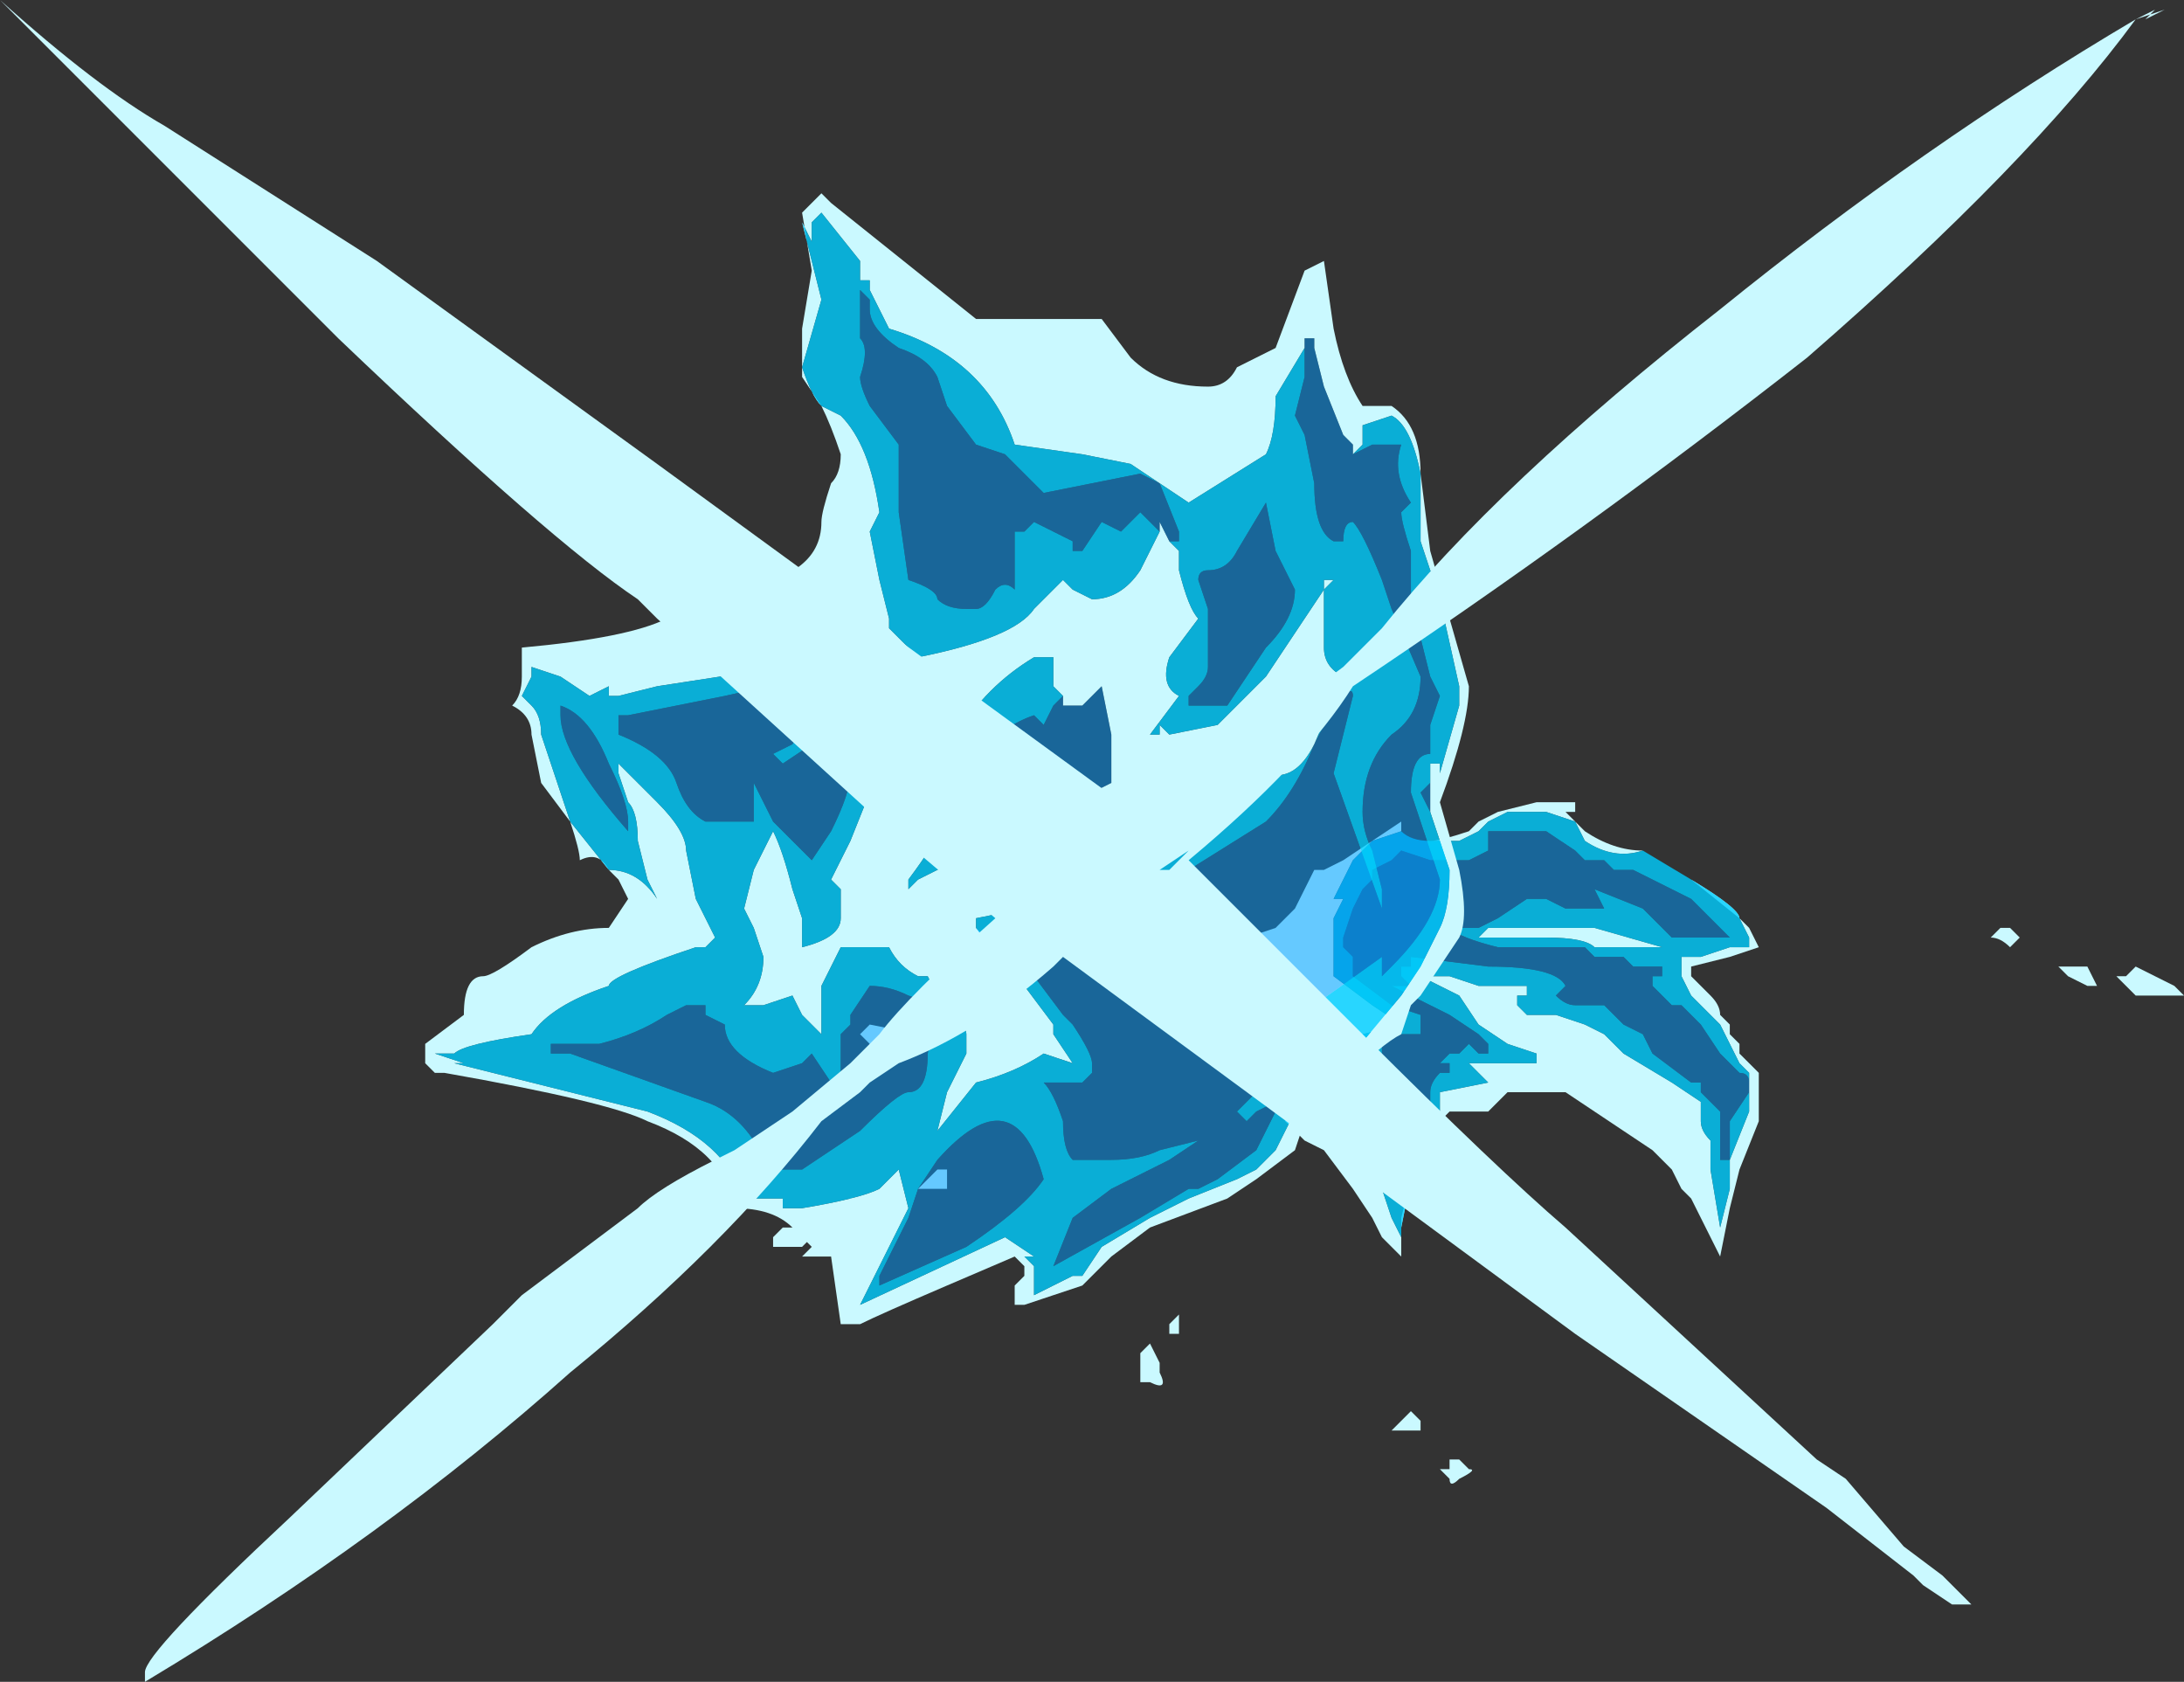 <?xml version="1.0" encoding="UTF-8" standalone="no"?>
<svg xmlns:ffdec="https://www.free-decompiler.com/flash" xmlns:xlink="http://www.w3.org/1999/xlink" ffdec:objectType="shape" height="8.7px" width="11.3px" xmlns="http://www.w3.org/2000/svg">
  <rect width="100%" height="100%" fill="#333333" stroke="none"/>
  <g transform="matrix(1.0, 0.0, 0.0, 1.0, 5.65, 4.55)">
    <path d="M3.35 0.2 L3.4 0.25 3.45 0.35 3.3 0.4 3.1 0.45 3.1 0.5 3.2 0.6 Q3.25 0.65 3.25 0.7 L3.3 0.75 3.3 0.8 3.35 0.85 3.35 0.9 3.45 1.0 3.45 1.25 3.35 1.5 3.3 1.7 3.25 1.95 3.1 1.65 3.05 1.6 3.0 1.5 2.9 1.4 2.45 1.1 2.15 1.1 2.05 1.2 1.85 1.2 1.75 1.3 Q1.7 1.45 1.65 1.55 L1.6 1.75 1.6 1.95 1.5 1.85 1.45 1.75 1.35 1.6 1.2 1.4 1.1 1.35 1.0 1.25 1.0 1.1 0.8 1.1 0.8 0.95 Q0.85 0.9 0.85 0.8 L0.9 0.6 1.0 0.45 0.95 0.45 0.95 0.4 0.85 0.4 0.8 0.45 0.8 0.3 0.95 0.25 1.05 0.15 1.15 -0.05 1.2 -0.05 1.3 -0.1 1.6 -0.3 1.6 -0.25 Q1.65 -0.2 1.75 -0.2 1.8 -0.2 1.95 -0.25 L2.0 -0.3 2.1 -0.35 2.3 -0.4 2.5 -0.4 2.5 -0.35 2.45 -0.35 2.55 -0.25 Q2.7 -0.15 2.85 -0.15 L3.1 0.0 3.35 0.2 Q3.35 0.15 3.1 0.0 L2.85 -0.15 Q2.7 -0.1 2.55 -0.2 L2.5 -0.3 2.35 -0.35 2.15 -0.35 2.05 -0.3 2.0 -0.25 1.9 -0.2 1.75 -0.2 Q1.65 -0.2 1.6 -0.25 L1.45 -0.2 1.35 -0.1 1.25 0.1 1.3 0.1 1.25 0.2 1.25 0.5 1.45 0.65 1.6 0.75 1.4 0.8 1.4 0.95 1.45 1.05 1.55 1.1 1.6 1.15 1.6 1.2 1.55 1.2 1.5 1.4 1.5 1.6 1.55 1.75 1.6 1.85 1.6 1.8 1.65 1.55 Q1.7 1.3 1.8 1.2 L1.8 1.1 2.05 1.05 1.95 0.95 2.3 0.95 2.3 0.9 2.15 0.85 2.0 0.75 1.9 0.6 1.7 0.5 1.85 0.5 2.0 0.55 2.1 0.55 Q2.2 0.55 2.25 0.55 L2.25 0.6 2.2 0.6 2.2 0.65 2.25 0.7 2.4 0.7 2.55 0.75 2.65 0.8 2.75 0.9 3.0 1.05 3.15 1.15 3.15 1.25 Q3.15 1.3 3.2 1.35 L3.2 1.5 3.25 1.8 3.3 1.6 3.3 1.45 3.4 1.2 3.4 1.0 3.35 0.95 3.25 0.75 3.1 0.6 3.05 0.5 3.05 0.4 3.15 0.4 3.3 0.35 3.4 0.35 3.4 0.3 3.35 0.2 M5.2 0.55 L5.15 0.55 5.05 0.5 5.0 0.45 5.15 0.45 5.2 0.55 M4.65 0.3 L4.7 0.25 4.75 0.25 4.8 0.3 4.75 0.35 Q4.7 0.3 4.65 0.3 M5.6 0.55 L5.65 0.6 5.4 0.6 5.35 0.55 Q5.4 0.5 5.35 0.55 L5.3 0.5 5.35 0.5 5.4 0.45 5.6 0.55 M0.95 0.9 L0.9 0.9 0.9 1.05 1.0 1.1 0.95 1.05 0.95 0.9 M2.95 0.35 L2.6 0.35 Q2.55 0.3 2.35 0.3 L2.0 0.3 2.05 0.25 2.6 0.25 2.95 0.35 M-1.2 1.65 L-1.25 1.7 -1.25 1.75 -1.3 1.75 -1.3 1.7 -1.25 1.65 -1.2 1.65 M-1.05 1.7 L-1.1 1.8 -1.2 1.9 Q-1.25 1.9 -1.3 1.85 L-1.25 1.8 -1.25 1.75 -1.15 1.75 -1.1 1.7 -1.05 1.7 M-1.4 1.9 L-1.35 1.9 -1.35 1.95 -1.5 1.95 -1.45 1.9 -1.4 1.9 M-1.45 1.75 L-1.4 1.8 -1.35 1.8 -1.4 1.85 -1.45 1.85 -1.5 1.9 -1.65 1.9 -1.65 1.85 -1.6 1.8 -1.55 1.8 Q-1.5 1.8 -1.45 1.75 M-0.9 1.6 L-0.8 1.5 -0.75 1.5 -0.75 1.6 -0.9 1.6 M-0.85 0.75 L-0.8 0.75 -0.8 0.85 -0.9 0.85 -0.9 0.75 -0.85 0.75 M-1.2 0.8 L-1.15 0.75 -0.9 0.8 -0.95 0.85 -1.0 0.85 -1.05 0.9 Q-1.15 0.9 -1.15 0.85 L-1.2 0.8 M1.9 3.0 L1.95 3.05 Q2.0 3.05 1.9 3.1 1.85 3.15 1.85 3.1 L1.8 3.05 1.85 3.05 1.85 3.0 1.9 3.0 M1.7 2.8 L1.7 2.85 1.55 2.85 1.65 2.75 1.7 2.8 M0.25 2.5 L0.25 2.45 0.3 2.4 0.35 2.5 0.35 2.55 Q0.4 2.65 0.3 2.6 L0.25 2.6 0.25 2.5 M0.4 2.3 L0.45 2.25 0.45 2.35 0.4 2.35 0.4 2.3" fill="#caf9ff" fill-rule="evenodd" stroke="none"/>
    <path d="M3.4 0.3 L3.4 0.35 3.3 0.35 3.15 0.4 3.05 0.4 3.05 0.5 3.1 0.6 3.25 0.75 3.35 0.95 3.4 1.0 3.4 1.2 3.3 1.45 3.3 1.6 3.25 1.8 3.2 1.5 3.2 1.35 Q3.15 1.3 3.15 1.25 L3.15 1.15 3.0 1.05 2.75 0.9 2.65 0.8 2.55 0.75 2.4 0.7 2.25 0.7 2.2 0.65 2.2 0.6 2.25 0.6 2.25 0.55 Q2.2 0.55 2.1 0.55 L2.0 0.55 1.85 0.5 1.7 0.5 1.9 0.6 2.0 0.75 2.15 0.85 2.3 0.9 2.3 0.95 1.95 0.95 2.05 1.05 1.8 1.1 1.8 1.2 Q1.7 1.3 1.65 1.55 L1.6 1.8 1.6 1.85 1.55 1.75 1.5 1.6 1.5 1.4 1.55 1.2 1.6 1.2 1.6 1.15 1.55 1.1 1.45 1.05 1.4 0.95 1.4 0.8 1.6 0.75 1.45 0.65 1.25 0.5 1.25 0.2 1.3 0.1 1.25 0.1 1.35 -0.1 1.45 -0.2 1.6 -0.25 Q1.65 -0.2 1.75 -0.2 L1.9 -0.2 2.0 -0.25 2.05 -0.3 2.15 -0.35 2.35 -0.35 2.5 -0.3 2.55 -0.2 Q2.7 -0.1 2.85 -0.15 L3.1 0.0 Q3.35 0.15 3.35 0.2 L3.4 0.3 M2.75 -0.05 L2.7 -0.05 2.65 -0.1 2.55 -0.1 2.5 -0.15 2.35 -0.25 2.05 -0.25 2.05 -0.15 1.95 -0.1 1.75 -0.1 1.6 -0.15 1.55 -0.1 1.45 -0.05 1.45 0.0 1.4 0.05 1.35 0.15 1.3 0.3 1.3 0.35 1.35 0.4 1.35 0.5 1.55 0.65 1.7 0.7 1.7 0.8 1.55 0.8 1.5 0.85 1.5 0.95 1.55 1.05 1.65 1.05 1.65 1.15 1.6 1.25 1.6 1.35 Q1.55 1.4 1.55 1.45 L1.55 1.55 1.6 1.55 1.6 1.45 1.7 1.25 1.75 1.2 1.75 1.1 Q1.75 1.05 1.8 1.0 L1.85 1.0 1.85 0.95 1.8 0.95 1.85 0.9 1.9 0.9 1.95 0.85 2.0 0.9 2.05 0.9 2.05 0.85 2.0 0.8 1.85 0.7 1.55 0.55 1.65 0.55 1.6 0.5 1.6 0.45 1.65 0.45 1.65 0.4 2.05 0.45 Q2.4 0.45 2.45 0.55 L2.4 0.6 Q2.45 0.65 2.5 0.65 L2.65 0.65 2.75 0.75 2.85 0.8 2.9 0.9 3.1 1.05 3.15 1.05 3.15 1.1 3.25 1.2 3.25 1.45 3.3 1.45 3.3 1.25 3.4 1.1 3.4 1.05 Q3.4 1.0 3.35 1.0 L3.25 0.9 3.15 0.75 3.05 0.65 3.0 0.65 2.9 0.55 2.9 0.5 2.95 0.5 2.95 0.45 2.8 0.45 2.75 0.4 2.6 0.4 2.55 0.35 2.1 0.35 Q1.9 0.3 1.85 0.25 L2.0 0.25 2.1 0.2 2.25 0.1 2.35 0.1 2.45 0.15 2.65 0.15 2.6 0.05 2.85 0.15 3.0 0.3 3.3 0.3 3.1 0.1 2.8 -0.05 2.75 -0.05 M2.95 0.35 L2.6 0.25 2.05 0.25 2.0 0.3 2.35 0.3 Q2.55 0.3 2.6 0.35 L2.95 0.35 M0.95 0.9 L0.95 1.05 1.0 1.1 0.9 1.05 0.9 0.9 0.95 0.9" fill="#00cdff" fill-opacity="0.8" fill-rule="evenodd" stroke="none"/>
    <path d="M2.75 -0.05 L2.8 -0.05 3.1 0.1 3.3 0.3 3.0 0.3 2.85 0.15 2.6 0.05 2.65 0.15 2.45 0.15 2.35 0.1 2.25 0.1 2.1 0.2 2.0 0.25 1.85 0.25 Q1.9 0.3 2.1 0.35 L2.55 0.35 2.6 0.4 2.75 0.4 2.8 0.45 2.95 0.45 2.95 0.5 2.9 0.5 2.9 0.55 3.0 0.65 3.05 0.65 3.15 0.75 3.25 0.9 3.35 1.0 Q3.4 1.0 3.4 1.05 L3.4 1.1 3.3 1.25 3.3 1.45 3.25 1.45 3.25 1.2 3.15 1.1 3.15 1.05 3.1 1.05 2.9 0.9 2.85 0.8 2.75 0.75 2.65 0.65 2.5 0.65 Q2.45 0.65 2.4 0.6 L2.45 0.55 Q2.4 0.45 2.05 0.45 L1.65 0.4 1.65 0.45 1.6 0.45 1.6 0.5 1.65 0.55 1.55 0.55 1.85 0.7 2.0 0.8 2.05 0.85 2.05 0.9 2.0 0.9 1.95 0.85 1.9 0.9 1.85 0.9 1.8 0.95 1.85 0.95 1.85 1.0 1.8 1.0 Q1.75 1.05 1.75 1.1 L1.75 1.2 1.7 1.25 1.6 1.45 1.6 1.55 1.55 1.55 1.55 1.45 Q1.55 1.4 1.6 1.35 L1.6 1.25 1.65 1.15 1.65 1.05 1.55 1.05 1.5 0.95 1.5 0.85 1.55 0.8 1.7 0.8 1.7 0.7 1.55 0.65 1.35 0.5 1.35 0.4 1.3 0.35 1.3 0.3 1.35 0.15 1.4 0.05 1.45 0.0 1.45 -0.05 1.55 -0.1 1.6 -0.15 1.75 -0.1 1.95 -0.1 2.05 -0.15 2.05 -0.25 2.35 -0.25 2.5 -0.15 2.55 -0.1 2.65 -0.1 2.7 -0.05 2.75 -0.05" fill="#0099ff" fill-opacity="0.502" fill-rule="evenodd" stroke="none"/>
    <path d="M1.7 -2.1 L1.75 -1.7 1.95 -1.0 Q1.95 -0.8 1.8 -0.4 L1.9 -0.05 Q1.95 0.2 1.9 0.3 L1.7 0.6 1.65 0.65 1.6 0.8 Q1.5 0.85 1.3 1.05 L1.1 1.25 1.05 1.4 0.85 1.55 0.7 1.65 0.3 1.8 0.1 1.95 -0.05 2.1 -0.35 2.2 -0.4 2.2 -0.4 2.1 -0.35 2.05 -0.35 2.0 -0.4 1.95 -0.75 2.1 Q-1.1 2.25 -1.2 2.3 L-1.3 2.3 -1.35 1.95 -1.45 1.9 -1.55 1.8 Q-1.65 1.7 -1.85 1.7 -1.9 1.4 -2.3 1.25 -2.5 1.15 -3.35 1.0 L-3.4 1.0 -3.45 0.95 -3.45 0.85 -3.25 0.7 Q-3.25 0.5 -3.15 0.5 -3.1 0.5 -2.9 0.35 -2.7 0.25 -2.5 0.25 L-2.4 0.1 -2.45 0.0 -2.5 -0.05 Q-2.55 -0.15 -2.65 -0.1 -2.65 -0.15 -2.7 -0.3 L-2.85 -0.5 -2.9 -0.75 Q-2.9 -0.85 -3.0 -0.9 -2.95 -0.95 -2.95 -1.05 L-2.95 -1.2 Q-2.4 -1.25 -2.2 -1.35 L-2.05 -1.5 -1.9 -1.5 Q-1.4 -1.55 -1.4 -1.85 -1.4 -1.9 -1.35 -2.05 -1.3 -2.1 -1.3 -2.2 -1.35 -2.35 -1.4 -2.45 L-1.5 -2.6 -1.5 -2.85 -1.45 -3.15 -1.5 -3.45 -1.4 -3.55 -1.35 -3.5 -0.6 -2.9 0.05 -2.9 0.2 -2.7 Q0.35 -2.55 0.6 -2.55 0.7 -2.55 0.75 -2.65 L0.95 -2.75 1.1 -3.15 1.2 -3.2 1.25 -2.85 Q1.3 -2.6 1.4 -2.45 L1.55 -2.45 Q1.7 -2.35 1.7 -2.1 1.65 -2.35 1.55 -2.4 L1.4 -2.35 1.4 -2.25 1.35 -2.2 1.35 -2.25 1.3 -2.3 1.2 -2.55 1.15 -2.75 1.15 -2.8 1.1 -2.8 1.1 -2.75 0.95 -2.5 Q0.95 -2.3 0.9 -2.2 L0.5 -1.95 0.2 -2.15 -0.05 -2.2 -0.4 -2.25 Q-0.55 -2.7 -1.05 -2.85 L-1.15 -3.05 -1.15 -3.1 -1.2 -3.1 -1.2 -3.2 -1.4 -3.45 -1.45 -3.4 -1.45 -3.3 -1.5 -3.4 -1.4 -3.0 -1.5 -2.65 Q-1.45 -2.5 -1.4 -2.45 L-1.3 -2.4 Q-1.15 -2.25 -1.1 -1.9 L-1.15 -1.8 -1.1 -1.55 -1.05 -1.35 -1.05 -1.3 -0.9 -1.15 Q-0.4 -1.25 -0.3 -1.4 L-0.15 -1.55 -0.1 -1.5 0.0 -1.45 Q0.15 -1.45 0.25 -1.6 L0.35 -1.8 0.35 -1.85 0.4 -1.75 0.45 -1.7 0.45 -1.6 Q0.5 -1.4 0.55 -1.35 L0.4 -1.15 Q0.35 -1.0 0.45 -0.95 L0.3 -0.75 0.35 -0.75 0.35 -0.8 0.4 -0.75 0.65 -0.8 0.9 -1.05 1.2 -1.5 1.2 -1.55 1.25 -1.55 1.2 -1.5 1.2 -1.2 Q1.2 -1.1 1.3 -1.05 L1.15 -0.7 Q1.05 -0.5 0.9 -0.55 L0.8 -0.55 0.5 -0.3 0.15 0.05 0.15 0.0 0.2 -0.05 -0.1 0.1 -0.6 0.2 -0.6 0.25 -0.55 0.3 -0.5 0.4 -0.5 0.45 -0.45 0.45 -0.35 0.55 -0.2 0.75 -0.2 0.8 -0.1 0.95 -0.25 0.9 Q-0.4 1.0 -0.6 1.05 L-0.8 1.3 -0.75 1.1 -0.65 0.9 -0.65 0.8 Q-0.65 0.75 -0.8 0.6 L-0.85 0.5 -0.9 0.5 Q-1.0 0.45 -1.05 0.35 L-1.3 0.35 Q-1.35 0.45 -1.4 0.55 L-1.4 0.8 -1.5 0.7 -1.55 0.6 -1.7 0.65 -1.8 0.65 Q-1.7 0.55 -1.7 0.4 L-1.75 0.25 -1.8 0.15 -1.75 -0.05 -1.65 -0.25 Q-1.6 -0.15 -1.55 0.05 L-1.5 0.2 -1.5 0.35 Q-1.3 0.3 -1.3 0.2 L-1.3 0.05 -1.35 0.0 -1.25 -0.2 -1.15 -0.45 Q-1.15 -0.8 -1.3 -0.8 L-1.35 -0.75 -1.4 -0.75 -1.45 -0.8 -1.35 -0.85 -1.25 -0.95 -1.25 -1.0 -1.35 -1.1 -1.6 -1.1 -2.25 -1.0 -2.45 -0.95 -2.5 -0.95 -2.5 -1.0 -2.6 -0.95 -2.75 -1.05 -2.9 -1.1 -2.9 -1.05 -2.95 -0.95 -2.9 -0.9 Q-2.85 -0.85 -2.85 -0.75 L-2.7 -0.3 -2.5 -0.05 Q-2.35 -0.05 -2.25 0.1 L-2.3 0.0 -2.35 -0.2 Q-2.35 -0.35 -2.4 -0.4 L-2.45 -0.55 -2.45 -0.6 -2.25 -0.4 Q-2.1 -0.25 -2.1 -0.15 L-2.05 0.1 -1.95 0.3 -2.0 0.35 -2.05 0.35 Q-2.5 0.5 -2.5 0.55 -2.8 0.65 -2.9 0.8 -3.25 0.85 -3.3 0.9 L-3.4 0.9 -3.25 0.95 -3.3 0.95 -2.3 1.2 Q-1.9 1.35 -1.8 1.65 L-1.6 1.65 -1.6 1.7 -1.5 1.7 Q-1.2 1.65 -1.1 1.6 L-1.0 1.5 -0.95 1.7 -1.2 2.2 -0.45 1.85 -0.3 1.95 -0.35 1.95 -0.3 2.0 -0.3 2.15 -0.1 2.05 -0.05 2.05 0.05 1.9 0.3 1.75 0.5 1.65 0.75 1.55 0.85 1.5 0.95 1.4 1.05 1.2 1.1 1.15 1.05 1.15 1.2 1.0 1.35 0.9 1.6 0.6 1.7 0.45 1.8 0.25 Q1.85 0.15 1.85 -0.05 L1.75 -0.35 1.75 -0.5 1.75 -0.6 1.8 -0.6 1.8 -0.55 1.8 -0.55 1.9 -0.9 1.9 -1.0 1.8 -1.45 1.8 -1.5 1.75 -1.6 1.7 -1.75 1.7 -2.1 M-0.7 -0.1 L-0.6 -0.15 -0.35 -0.25 -0.3 -0.3 0.1 -0.5 0.1 -0.75 0.05 -1.0 -0.05 -0.9 -0.15 -0.9 -0.15 -0.95 -0.2 -1.0 -0.2 -1.15 -0.3 -1.15 Q-0.55 -1.0 -0.7 -0.75 -0.85 -0.55 -0.85 -0.35 -0.85 -0.3 -0.8 -0.3 L-0.8 -0.25 Q-0.8 -0.2 -0.95 0.0 L-0.95 0.05 -0.9 0.0 -0.7 -0.1" fill="#caf9ff" fill-rule="evenodd" stroke="none"/>
    <path d="M1.35 -2.2 L1.4 -2.25 1.4 -2.35 1.55 -2.4 Q1.65 -2.35 1.7 -2.1 L1.7 -1.75 1.75 -1.6 1.8 -1.5 1.8 -1.45 1.9 -1.0 1.9 -0.9 1.8 -0.55 1.8 -0.6 1.75 -0.6 1.75 -0.5 1.7 -0.45 1.75 -0.35 1.85 -0.05 Q1.85 0.15 1.8 0.25 L1.7 0.45 1.6 0.6 1.35 0.9 1.2 1.0 1.05 1.15 1.05 1.2 0.95 1.4 0.85 1.5 0.75 1.55 0.5 1.65 0.3 1.75 0.05 1.9 -0.05 2.05 -0.1 2.05 -0.3 2.15 -0.3 2.0 -0.35 1.95 -0.3 1.95 -0.45 1.85 -1.2 2.2 -0.95 1.7 -1.0 1.5 -1.1 1.6 Q-1.2 1.65 -1.5 1.7 L-1.6 1.7 -1.6 1.65 -1.8 1.65 Q-1.9 1.35 -2.3 1.2 L-3.3 0.95 -3.25 0.95 -3.4 0.9 -3.3 0.9 Q-3.25 0.85 -2.9 0.8 -2.8 0.65 -2.5 0.55 -2.5 0.5 -2.05 0.35 L-2.0 0.35 -1.95 0.3 -2.05 0.1 -2.1 -0.15 Q-2.1 -0.25 -2.25 -0.4 L-2.45 -0.6 -2.45 -0.55 -2.4 -0.4 Q-2.35 -0.35 -2.35 -0.2 L-2.3 0.0 -2.25 0.1 Q-2.35 -0.05 -2.5 -0.05 L-2.7 -0.3 -2.85 -0.75 Q-2.85 -0.85 -2.9 -0.9 L-2.95 -0.95 -2.9 -1.05 -2.9 -1.1 -2.75 -1.05 -2.6 -0.95 -2.5 -1.0 -2.5 -0.95 -2.45 -0.95 -2.25 -1.0 -1.6 -1.1 -1.35 -1.1 -1.25 -1.0 -1.25 -0.95 -1.35 -0.85 -1.45 -0.8 -1.4 -0.75 -1.35 -0.75 -1.3 -0.8 Q-1.15 -0.8 -1.15 -0.45 L-1.25 -0.2 -1.35 0.0 -1.3 0.05 -1.3 0.2 Q-1.3 0.3 -1.5 0.35 L-1.5 0.2 -1.55 0.05 Q-1.6 -0.15 -1.65 -0.25 L-1.75 -0.05 -1.8 0.15 -1.75 0.25 -1.7 0.4 Q-1.7 0.55 -1.8 0.65 L-1.7 0.65 -1.55 0.6 -1.5 0.7 -1.4 0.8 -1.4 0.55 Q-1.35 0.45 -1.3 0.35 L-1.05 0.35 Q-1.0 0.45 -0.9 0.5 L-0.85 0.5 -0.8 0.6 Q-0.65 0.75 -0.65 0.8 L-0.65 0.9 -0.75 1.1 -0.8 1.3 -0.6 1.05 Q-0.4 1.0 -0.25 0.9 L-0.1 0.95 -0.2 0.8 -0.2 0.75 -0.35 0.55 -0.45 0.45 -0.6 0.25 -0.6 0.2 -0.1 0.1 0.2 -0.05 0.15 0.0 0.15 0.05 0.5 -0.3 0.8 -0.55 0.9 -0.55 Q1.05 -0.5 1.15 -0.7 L1.3 -1.05 Q1.2 -1.1 1.2 -1.2 L1.2 -1.5 1.25 -1.55 1.2 -1.55 1.2 -1.5 0.9 -1.05 0.65 -0.8 0.4 -0.75 0.35 -0.8 0.35 -0.75 0.3 -0.75 0.45 -0.95 Q0.35 -1.0 0.4 -1.15 L0.55 -1.35 Q0.5 -1.4 0.45 -1.6 L0.45 -1.7 0.4 -1.75 0.45 -1.75 0.45 -1.8 0.35 -2.05 0.25 -2.1 -0.25 -2.0 -0.45 -2.2 -0.6 -2.25 -0.75 -2.45 -0.8 -2.6 Q-0.85 -2.7 -1.0 -2.75 -1.15 -2.85 -1.15 -2.95 L-1.15 -3.0 -1.2 -3.05 -1.2 -2.8 Q-1.15 -2.75 -1.2 -2.6 -1.2 -2.55 -1.15 -2.45 L-1.0 -2.25 -1.0 -1.9 -0.95 -1.55 Q-0.8 -1.5 -0.8 -1.45 -0.75 -1.4 -0.65 -1.4 L-0.6 -1.4 Q-0.55 -1.4 -0.5 -1.5 -0.45 -1.55 -0.4 -1.5 L-0.4 -1.8 -0.35 -1.8 -0.3 -1.85 -0.1 -1.75 -0.1 -1.7 -0.05 -1.7 0.05 -1.85 0.15 -1.8 0.25 -1.9 0.35 -1.8 0.25 -1.6 Q0.15 -1.45 0.0 -1.45 L-0.1 -1.5 -0.15 -1.55 -0.3 -1.4 Q-0.4 -1.25 -0.9 -1.15 L-1.05 -1.3 -1.05 -1.35 -1.1 -1.55 -1.15 -1.8 -1.1 -1.9 Q-1.15 -2.25 -1.3 -2.4 L-1.4 -2.45 Q-1.45 -2.5 -1.5 -2.65 L-1.4 -3.0 -1.5 -3.4 -1.45 -3.3 -1.45 -3.4 -1.4 -3.45 -1.2 -3.2 -1.2 -3.1 -1.15 -3.1 -1.15 -3.05 -1.05 -2.85 Q-0.55 -2.7 -0.4 -2.25 L-0.05 -2.2 0.2 -2.15 0.5 -1.95 0.9 -2.2 Q0.95 -2.3 0.95 -2.5 L1.1 -2.75 1.1 -2.6 1.05 -2.4 1.1 -2.3 1.15 -2.05 Q1.15 -1.8 1.25 -1.75 L1.3 -1.75 Q1.3 -1.85 1.35 -1.85 1.4 -1.8 1.5 -1.55 L1.55 -1.4 1.7 -1.05 Q1.7 -0.85 1.55 -0.75 1.4 -0.6 1.4 -0.35 1.4 -0.25 1.45 -0.15 L1.5 0.05 1.5 0.15 1.25 -0.55 1.35 -0.95 Q1.35 -1.0 1.3 -0.95 1.25 -0.9 1.15 -0.7 1.05 -0.45 0.9 -0.3 L0.5 -0.05 0.35 0.0 0.05 0.3 0.05 0.15 0.1 0.1 0.05 0.1 -0.25 0.2 -0.55 0.25 -0.3 0.5 -0.15 0.7 -0.1 0.75 Q0.0 0.9 0.0 0.95 L0.0 1.0 -0.05 1.05 -0.25 1.05 Q-0.2 1.1 -0.15 1.25 -0.15 1.4 -0.1 1.45 L0.1 1.45 Q0.25 1.45 0.35 1.4 L0.55 1.35 0.4 1.45 0.1 1.6 -0.1 1.75 -0.2 2.0 0.25 1.75 0.5 1.6 0.55 1.6 0.65 1.55 0.85 1.4 0.95 1.2 0.95 1.15 0.85 1.2 0.8 1.25 0.75 1.2 0.95 1.0 Q0.95 0.9 1.15 0.65 L1.5 0.4 1.5 0.5 1.55 0.45 Q1.8 0.2 1.8 0.0 L1.65 -0.45 Q1.65 -0.65 1.75 -0.65 L1.75 -0.8 1.8 -0.95 1.75 -1.05 1.7 -1.25 Q1.65 -1.35 1.65 -1.5 L1.65 -1.7 Q1.6 -1.85 1.6 -1.9 L1.65 -1.95 Q1.55 -2.1 1.6 -2.25 L1.45 -2.25 1.35 -2.2 M1.05 -1.5 L0.95 -1.7 0.9 -1.95 0.75 -1.7 Q0.7 -1.6 0.6 -1.6 0.55 -1.6 0.55 -1.55 L0.6 -1.4 0.6 -1.1 Q0.6 -1.05 0.55 -1.0 L0.5 -0.95 0.5 -0.9 0.7 -0.9 0.9 -1.2 Q1.05 -1.35 1.05 -1.5 M-0.7 -0.1 L-0.9 0.0 -0.95 0.05 -0.95 0.0 Q-0.8 -0.2 -0.8 -0.25 L-0.8 -0.3 Q-0.85 -0.3 -0.85 -0.35 -0.85 -0.55 -0.7 -0.75 -0.55 -1.0 -0.3 -1.15 L-0.2 -1.15 -0.2 -1.0 -0.15 -0.95 -0.2 -0.9 -0.25 -0.8 -0.3 -0.85 Q-0.45 -0.8 -0.6 -0.65 -0.65 -0.5 -0.65 -0.4 L-0.65 -0.35 Q-0.6 -0.35 -0.6 -0.3 -0.6 -0.2 -0.7 -0.1 M-2.75 -0.9 L-2.75 -0.85 Q-2.75 -0.65 -2.4 -0.25 L-2.4 -0.3 Q-2.4 -0.4 -2.5 -0.6 -2.6 -0.85 -2.75 -0.9 M-1.45 -1.05 L-1.9 -0.95 -2.4 -0.85 -2.45 -0.85 -2.45 -0.75 Q-2.2 -0.65 -2.15 -0.5 -2.1 -0.35 -2.0 -0.3 L-1.75 -0.3 -1.75 -0.5 -1.65 -0.3 -1.45 -0.1 -1.35 -0.25 Q-1.25 -0.45 -1.25 -0.55 -1.25 -0.6 -1.3 -0.65 L-1.4 -0.65 -1.45 -0.7 -1.6 -0.6 -1.65 -0.65 -1.55 -0.7 -1.45 -0.85 Q-1.4 -0.95 -1.4 -1.0 L-1.4 -1.05 -1.45 -1.05 M-1.2 0.7 L-1.3 0.8 -1.3 1.0 -1.35 1.05 -1.45 0.9 -1.5 0.95 -1.65 1.0 Q-1.9 0.9 -1.9 0.75 L-2.0 0.7 -2.0 0.65 -2.1 0.65 -2.2 0.7 Q-2.35 0.8 -2.55 0.85 L-2.8 0.85 -2.8 0.9 -2.7 0.9 -2.0 1.15 Q-1.85 1.2 -1.75 1.35 L-1.65 1.5 -1.5 1.5 -1.2 1.3 Q-1.0 1.1 -0.95 1.1 -0.85 1.1 -0.85 0.9 L-0.8 0.65 -0.95 0.6 Q-1.05 0.55 -1.15 0.55 L-1.25 0.7 -1.25 0.75 -1.2 0.7 M-0.8 1.45 L-0.9 1.6 -0.95 1.75 -1.1 2.05 -1.1 2.1 -0.65 1.9 Q-0.35 1.7 -0.25 1.55 -0.4 1.0 -0.8 1.45" fill="#00cdff" fill-opacity="0.8" fill-rule="evenodd" stroke="none"/>
    <path d="M1.35 -2.2 L1.45 -2.25 1.6 -2.25 Q1.55 -2.1 1.65 -1.95 L1.6 -1.9 Q1.6 -1.85 1.65 -1.7 L1.65 -1.5 Q1.65 -1.35 1.7 -1.25 L1.75 -1.05 1.8 -0.95 1.75 -0.8 1.75 -0.65 Q1.65 -0.65 1.65 -0.45 L1.8 0.0 Q1.8 0.2 1.55 0.45 L1.5 0.5 1.5 0.4 1.15 0.65 Q0.95 0.9 0.95 1.0 L0.75 1.2 0.8 1.25 0.85 1.2 0.95 1.15 0.95 1.2 0.85 1.4 0.65 1.55 0.55 1.6 0.5 1.6 0.25 1.75 -0.2 2.0 -0.1 1.75 0.1 1.6 0.4 1.45 0.55 1.35 0.35 1.4 Q0.25 1.45 0.1 1.45 L-0.1 1.45 Q-0.15 1.4 -0.15 1.25 -0.2 1.1 -0.25 1.05 L-0.05 1.05 0.0 1.0 0.0 0.95 Q0.0 0.9 -0.1 0.75 L-0.15 0.7 -0.3 0.5 -0.55 0.25 -0.25 0.2 0.05 0.1 0.1 0.1 0.05 0.15 0.05 0.3 0.35 0.0 0.5 -0.05 0.9 -0.3 Q1.05 -0.45 1.15 -0.7 1.25 -0.9 1.3 -0.95 1.35 -1.0 1.35 -0.95 L1.25 -0.55 1.5 0.15 1.5 0.05 1.45 -0.15 Q1.4 -0.25 1.4 -0.35 1.4 -0.6 1.55 -0.75 1.7 -0.85 1.7 -1.05 L1.55 -1.4 1.5 -1.55 Q1.4 -1.8 1.35 -1.85 1.3 -1.85 1.3 -1.75 L1.25 -1.75 Q1.15 -1.8 1.15 -2.05 L1.1 -2.3 1.05 -2.4 1.1 -2.6 1.1 -2.75 1.1 -2.8 1.15 -2.8 1.15 -2.75 1.2 -2.55 1.3 -2.3 1.35 -2.25 1.35 -2.2 M0.35 -1.8 L0.25 -1.9 0.15 -1.8 0.05 -1.85 -0.05 -1.7 -0.1 -1.7 -0.1 -1.75 -0.3 -1.85 -0.35 -1.8 -0.4 -1.8 -0.4 -1.5 Q-0.45 -1.55 -0.5 -1.5 -0.55 -1.4 -0.6 -1.4 L-0.65 -1.4 Q-0.75 -1.4 -0.8 -1.45 -0.8 -1.5 -0.95 -1.55 L-1.0 -1.9 -1.0 -2.25 -1.15 -2.45 Q-1.2 -2.55 -1.2 -2.6 -1.15 -2.75 -1.2 -2.8 L-1.2 -3.05 -1.15 -3.0 -1.15 -2.95 Q-1.15 -2.85 -1.0 -2.75 -0.85 -2.7 -0.8 -2.6 L-0.75 -2.45 -0.6 -2.25 -0.45 -2.2 -0.25 -2.0 0.25 -2.1 0.35 -2.05 0.45 -1.8 0.45 -1.75 0.4 -1.75 0.35 -1.85 0.35 -1.8 M-0.6 0.25 L-0.45 0.45 -0.5 0.45 -0.5 0.4 -0.55 0.3 -0.6 0.25 M1.05 1.2 L1.05 1.15 1.1 1.15 1.05 1.2 M1.75 -0.35 L1.7 -0.45 1.75 -0.5 1.75 -0.35 M1.8 -0.55 L1.8 -0.55 M1.05 -1.5 Q1.05 -1.35 0.9 -1.2 L0.7 -0.9 0.5 -0.9 0.5 -0.95 0.55 -1.0 Q0.6 -1.05 0.6 -1.1 L0.6 -1.4 0.55 -1.55 Q0.55 -1.6 0.6 -1.6 0.7 -1.6 0.75 -1.7 L0.9 -1.95 0.95 -1.7 1.05 -1.5 M-0.15 -0.95 L-0.15 -0.9 -0.05 -0.9 0.05 -1.0 0.1 -0.75 0.1 -0.5 -0.3 -0.3 -0.35 -0.25 -0.6 -0.15 -0.7 -0.1 Q-0.6 -0.2 -0.6 -0.3 -0.6 -0.35 -0.65 -0.35 L-0.65 -0.4 Q-0.65 -0.5 -0.6 -0.65 -0.45 -0.8 -0.3 -0.85 L-0.25 -0.8 -0.2 -0.9 -0.15 -0.95 M-1.45 -1.05 L-1.4 -1.05 -1.4 -1.0 Q-1.4 -0.95 -1.45 -0.85 L-1.55 -0.7 -1.65 -0.65 -1.6 -0.6 -1.45 -0.7 -1.4 -0.65 -1.3 -0.65 Q-1.25 -0.6 -1.25 -0.55 -1.25 -0.45 -1.35 -0.25 L-1.45 -0.1 -1.65 -0.3 -1.75 -0.5 -1.75 -0.3 -2.0 -0.3 Q-2.1 -0.35 -2.15 -0.5 -2.2 -0.65 -2.45 -0.75 L-2.45 -0.85 -2.4 -0.85 -1.9 -0.95 -1.45 -1.05 M-2.75 -0.9 Q-2.6 -0.85 -2.5 -0.6 -2.4 -0.4 -2.4 -0.3 L-2.4 -0.25 Q-2.75 -0.65 -2.75 -0.85 L-2.75 -0.9 M-1.2 0.7 L-1.25 0.75 -1.25 0.7 -1.15 0.55 Q-1.05 0.55 -0.95 0.6 L-0.8 0.65 -0.85 0.9 Q-0.85 1.1 -0.95 1.1 -1.0 1.1 -1.2 1.3 L-1.5 1.5 -1.65 1.5 -1.75 1.35 Q-1.85 1.2 -2.0 1.15 L-2.7 0.9 -2.8 0.9 -2.8 0.85 -2.55 0.85 Q-2.35 0.8 -2.2 0.7 L-2.1 0.65 -2.0 0.65 -2.0 0.7 -1.9 0.75 Q-1.9 0.9 -1.65 1.0 L-1.5 0.95 -1.45 0.9 -1.35 1.05 -1.3 1.0 -1.3 0.8 -1.2 0.7 M-0.8 1.45 Q-0.4 1.0 -0.25 1.55 -0.35 1.7 -0.65 1.9 L-1.1 2.1 -1.1 2.05 -0.95 1.75 -0.9 1.6 -0.8 1.45" fill="#0099ff" fill-opacity="0.502" fill-rule="evenodd" stroke="none"/>
    <path d="M5.4 -4.45 L5.5 -4.5 5.45 -4.45 5.55 -4.5 5.4 -4.45 Q4.85 -3.7 3.7 -2.7 2.55 -1.8 1.35 -1.0 1.1 -0.6 0.5 -0.1 0.75 0.15 1.4 0.8 2.1 1.5 2.45 1.8 L3.75 3.0 3.9 3.1 4.2 3.45 4.4 3.6 4.55 3.75 4.45 3.75 4.3 3.65 4.25 3.6 3.8 3.25 2.5 2.35 -0.15 0.4 -0.2 0.45 Q-0.6 0.8 -1.0 0.95 L-1.15 1.05 -1.2 1.1 -1.4 1.25 Q-1.9 1.9 -2.7 2.55 -3.65 3.4 -4.9 4.15 L-4.9 4.1 Q-4.9 4.0 -4.15 3.3 L-3.1 2.3 -2.95 2.15 -2.35 1.7 Q-2.25 1.6 -1.95 1.45 L-1.85 1.4 -1.55 1.2 -1.25 0.95 -1.1 0.8 Q-0.95 0.6 -0.5 0.2 L-1.15 -0.35 -2.25 -1.35 -2.35 -1.45 Q-2.8 -1.75 -3.9 -2.8 L-5.65 -4.55 Q-5.15 -4.1 -4.8 -3.9 L-3.7 -3.2 -2.25 -2.15 0.15 -0.4 0.55 -0.7 0.95 -0.85 Q1.1 -0.95 1.3 -1.1 L1.5 -1.3 Q2.1 -2.05 3.25 -2.95 4.3 -3.8 5.4 -4.45 M0.4 -0.05 L0.5 -0.15 0.35 -0.05 0.4 -0.05" fill="#caf9ff" fill-rule="evenodd" stroke="none"/>
  </g>
</svg>
